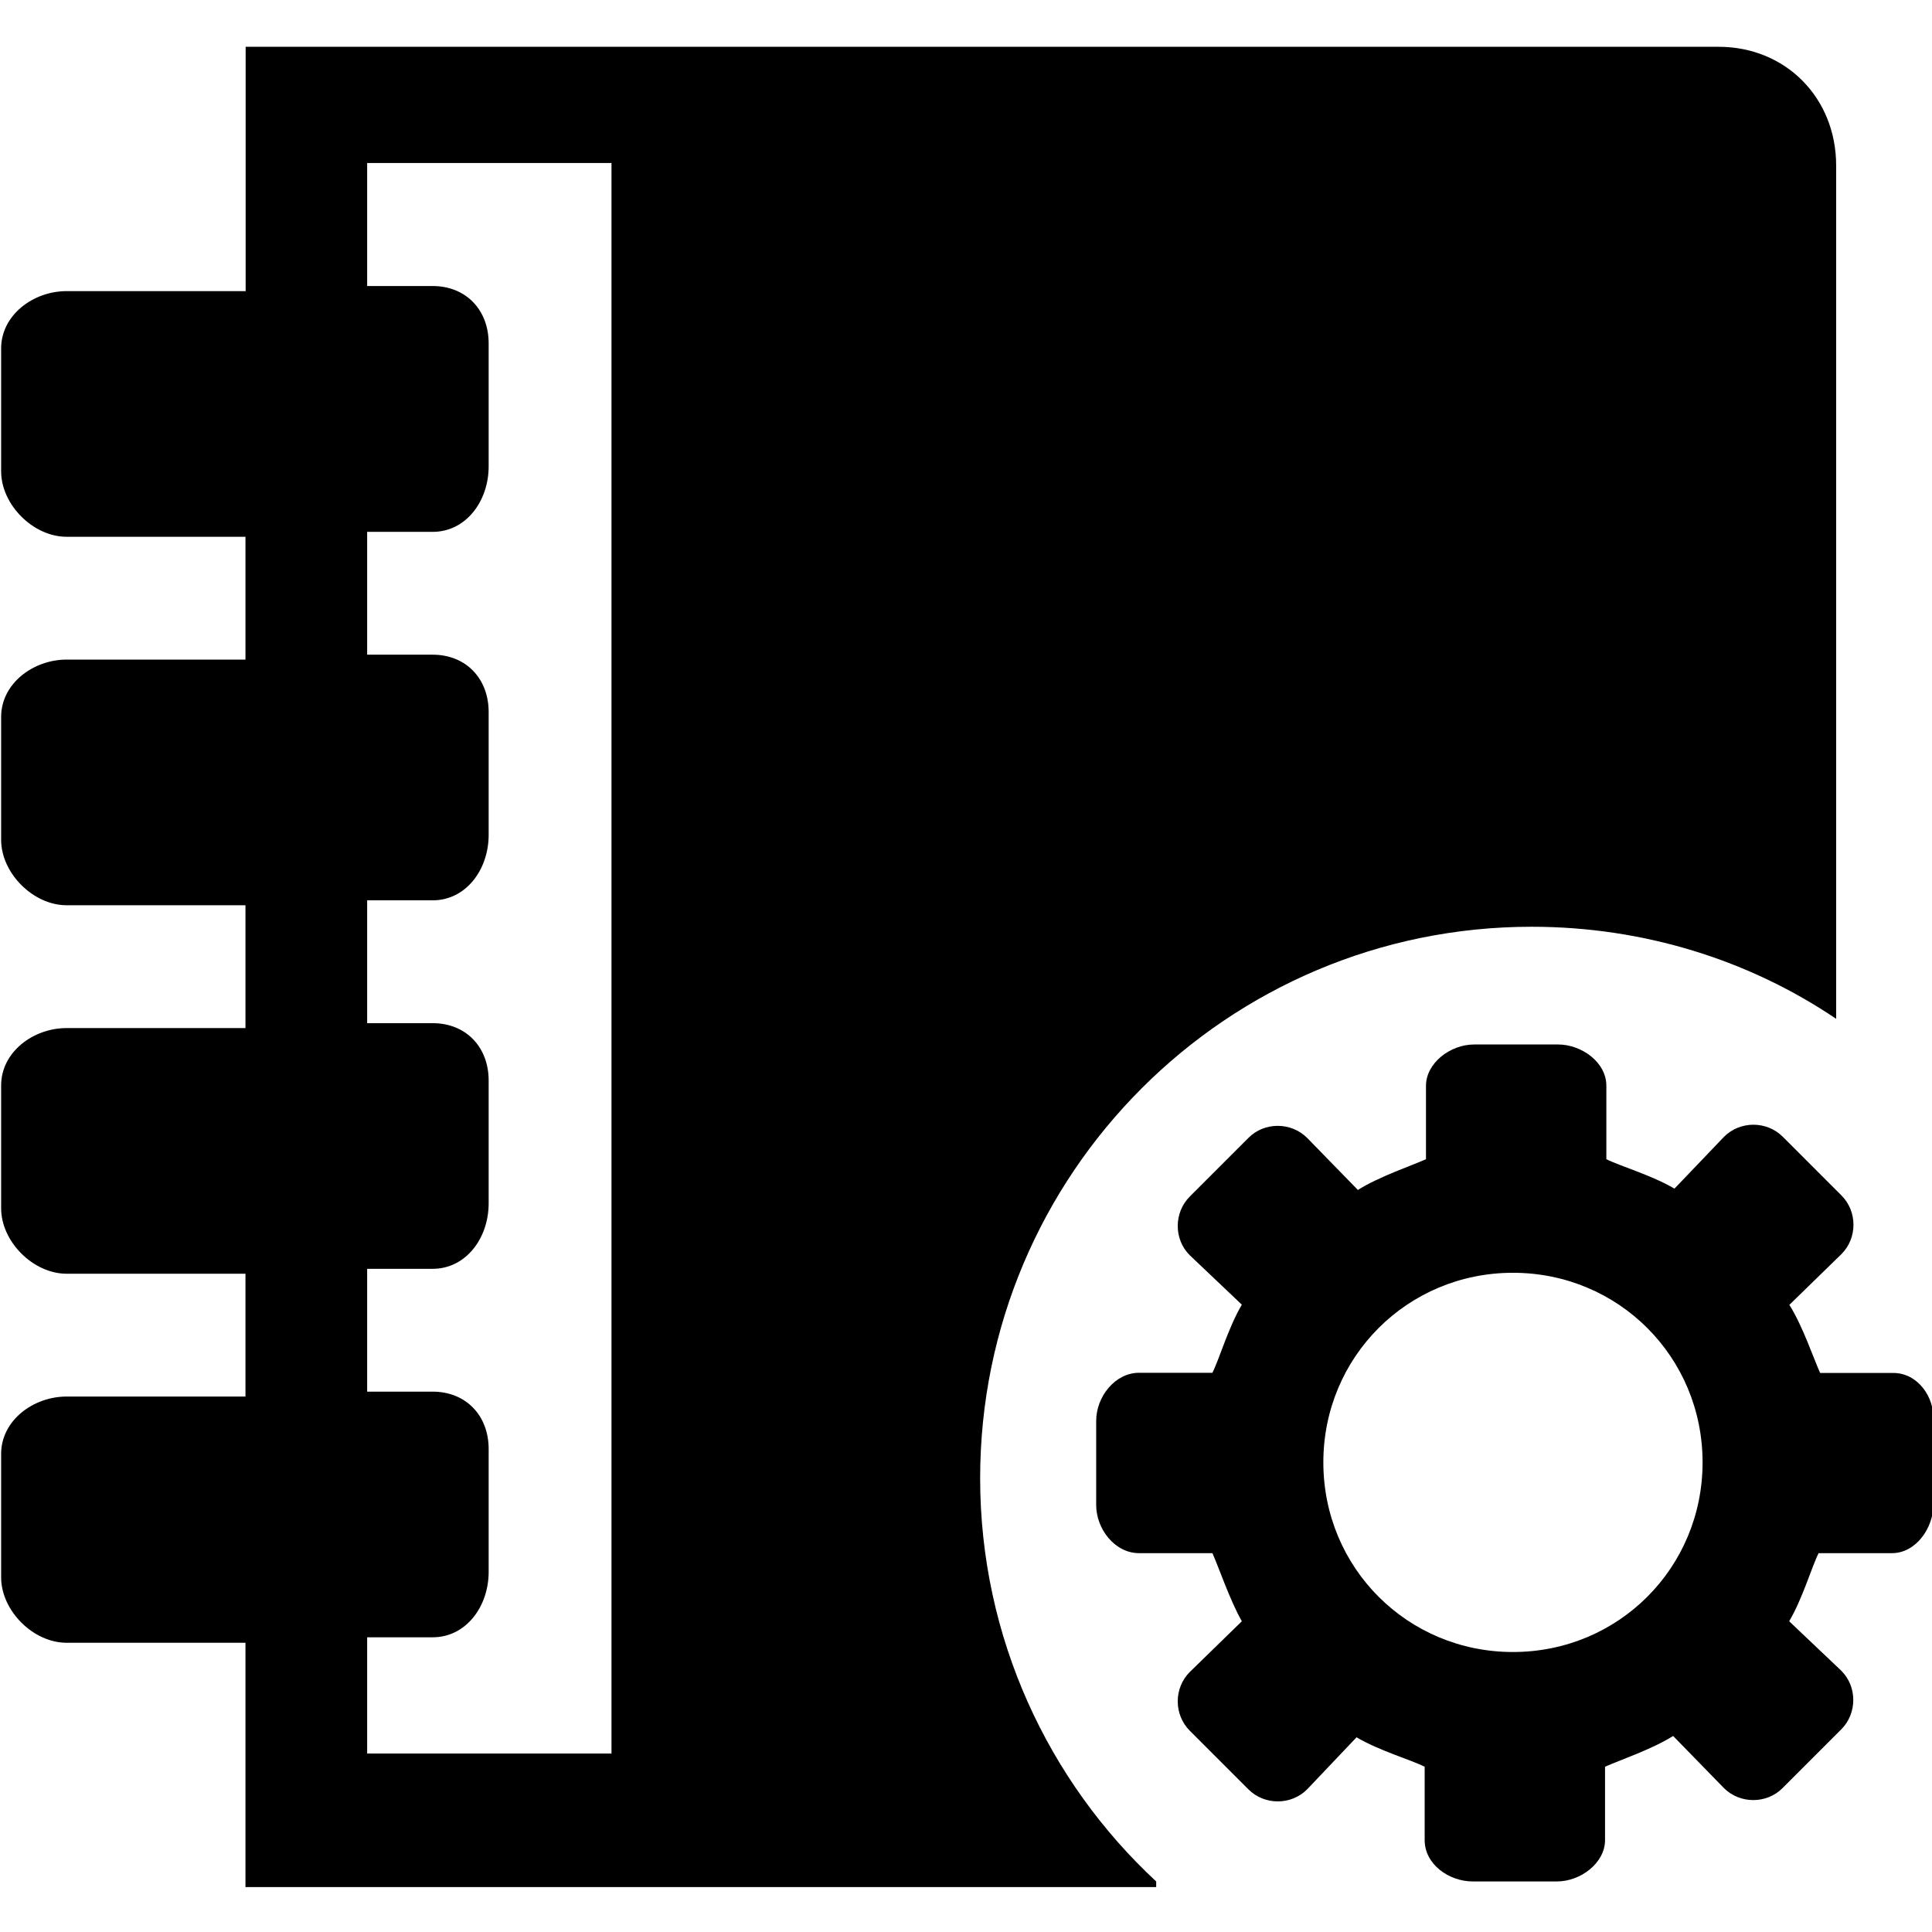 <?xml version="1.0" standalone="no"?><!DOCTYPE svg PUBLIC "-//W3C//DTD SVG 1.1//EN" "http://www.w3.org/Graphics/SVG/1.1/DTD/svg11.dtd"><svg t="1576722067914" class="icon" viewBox="0 0 1024 1024" version="1.1" xmlns="http://www.w3.org/2000/svg" p-id="13061" xmlns:xlink="http://www.w3.org/1999/xlink" width="200" height="200"><defs><style type="text/css"></style></defs><path d="M612.9 997.3c-57.3-53.1-93.4-129.5-93.4-213.8 0-161.4 130.9-292.3 292.3-292.3 59.5 0 115.4 17.7 161.4 48.8V87.8c0-36.1-26.9-63-62.3-63H130.2v129.5H35.3C17.6 154.3 0.6 167 0.6 184.7v65.1c0 17.7 17 34.7 34.7 34.7h94.8v65.1H35.3C17.6 349.6 0.6 362.3 0.6 380v65.1c0 17.7 17 34.7 34.7 34.7h94.8v65.1H35.3C17.6 544.9 0.6 557.6 0.6 575.3v65.1c0 17.7 17 34.7 34.7 34.7h94.8v65.1H35.3C17.6 740.2 0.6 752.9 0.6 770.6V836c0 17.7 17 34.7 34.7 34.7h94.8v129.5h482.7v-2.9zM194.6 867.8h34.7c17.7 0 29.7-16.3 29.7-34.7V768c0-17.7-12-30.4-29.7-30.4h-34.7v-65.1h34.7c17.7 0 29.7-16.3 29.7-34.7v-65.1c0-17.7-12-30.4-29.7-30.4h-34.7v-65.1h34.7c17.7 0 29.7-16.3 29.7-34.7v-65.1c0-17.7-12-30.4-29.7-30.4h-34.7v-65.1h34.7c17.7 0 29.7-16.3 29.7-34.7V182c0-17.7-12-30.4-29.7-30.4h-34.7V86.4h129.5v843H194.6v-61.6z m0 0" p-id="13062"></path><path d="M1003.6 727.7h-38.9c-3.5-7.8-9.2-24.8-16.3-36.1l27.6-26.9c8.5-8.5 8.5-22.6 0-31.1l-31.1-31.1c-8.5-8.5-22.6-8.5-31.1 0L887.5 630c-12-7.1-29-12-36.1-15.6v-38.9c0-12.7-13.4-21.9-25.5-21.9h-44.6c-12.7 0-25.5 9.9-25.5 21.9v38.9c-7.8 3.5-24.8 9.2-36.1 16.3l-26.9-27.6c-8.5-8.5-22.7-8.5-31.1 0l-31.1 31.1c-8.5 8.5-8.5 22.7 0 31.1l27.6 26.2c-7.1 12-12 29-15.6 36.1h-38.9c-12.7 0-22.7 12.7-22.7 25.5v44.6c0 12.7 9.9 25.5 22.7 25.5h38.9c3.5 7.8 9.2 24.8 15.6 36.1l-27.6 26.9c-8.5 8.5-8.5 22.6 0 31.1l31.1 31.1c8.5 8.5 22.6 8.5 31.1 0l26.2-27.6c12 7.1 29 12 36.1 15.6v38.9c0 12.7 12.7 21.9 25.5 21.9h44.6c12.7 0 25.5-9.9 25.5-21.9v-38.9c7.8-3.5 24.8-9.2 36.1-16.3l26.9 27.6c8.5 8.5 22.7 8.5 31.1 0l31.1-31.1c8.5-8.5 8.5-22.7 0-31.1l-27.6-26.2c7.1-12 12-29 15.6-36.1h38.9c12.7 0 21.9-13.4 21.9-25.5v-44.6c0.8-12.7-8.4-25.4-21.1-25.4zM801.9 875.6c-55.9 0-100.5-44.6-100.5-100.5S746 674.6 801.9 674.6s100.5 44.6 100.5 100.5-44.6 100.5-100.5 100.5z m0 0" p-id="13063"></path></svg>
